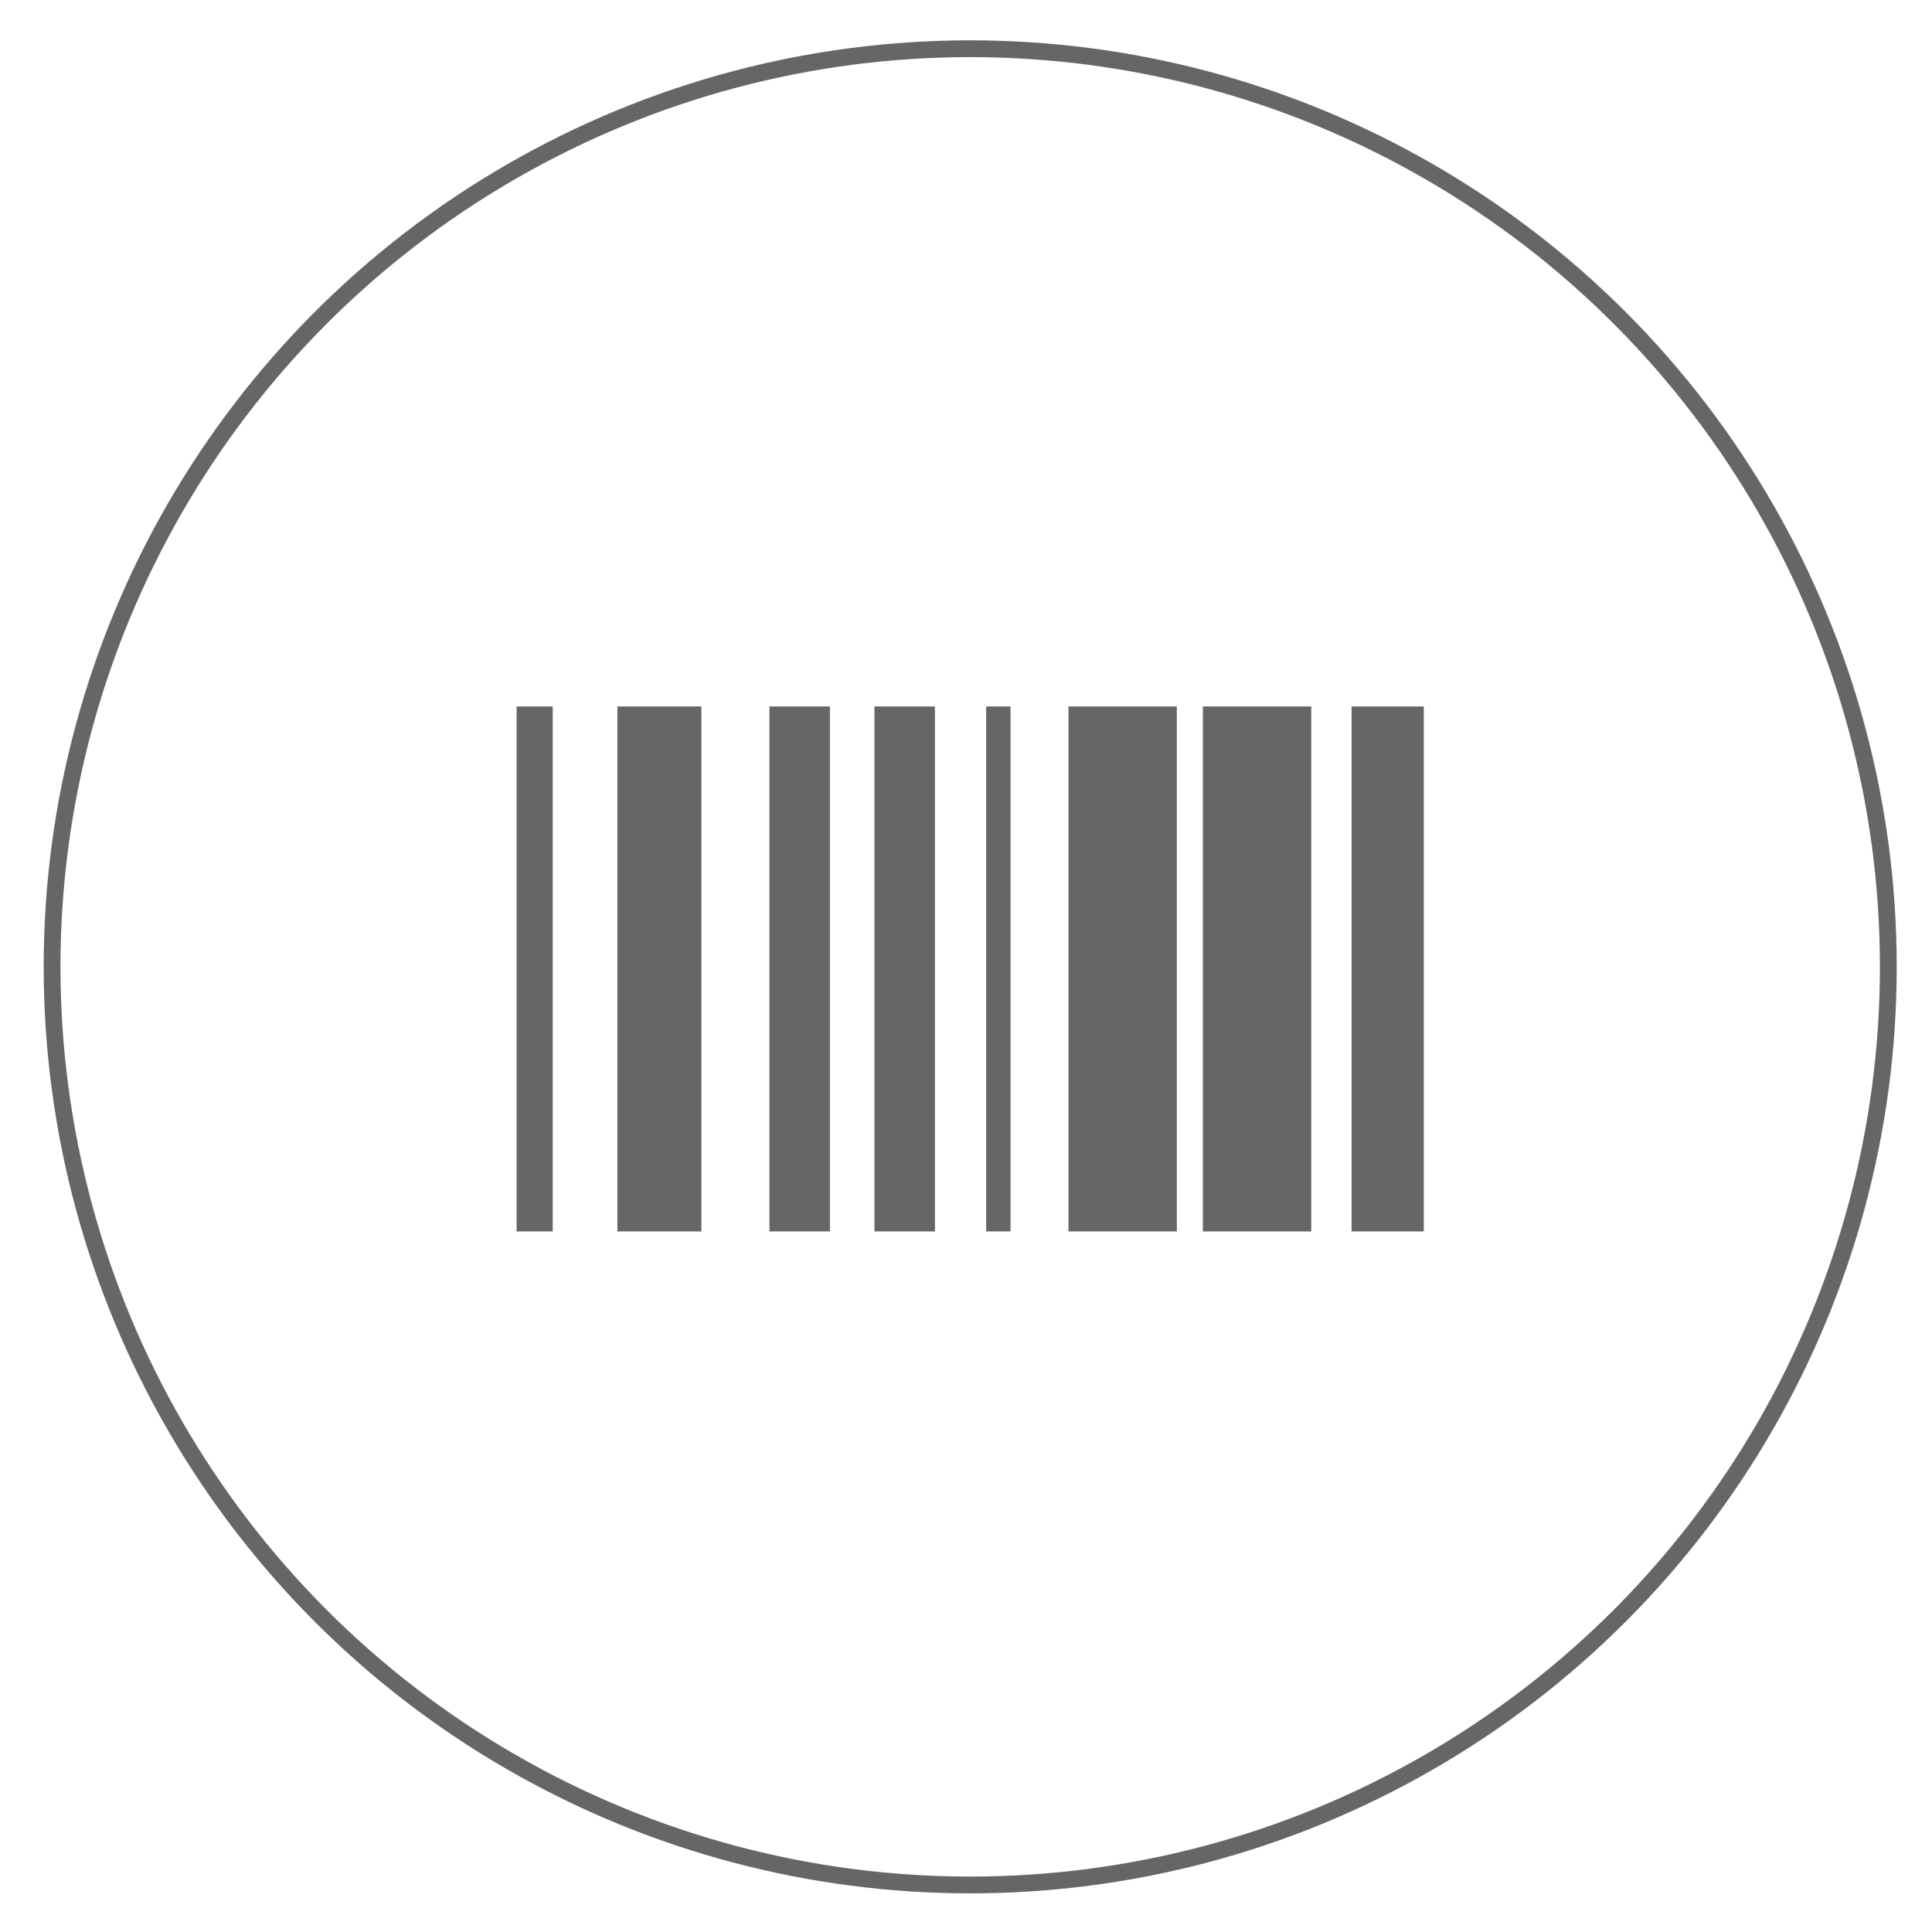 <svg version="1.1" id="Layer_1" xmlns="http://www.w3.org/2000/svg" xmlns:xlink="http://www.w3.org/1999/xlink" x="0px" y="0px"
	 viewBox="0 0 230 230" style="enable-background:new 0 0 230 230;" xml:space="preserve">
<circle style="fill:none;stroke:#666;stroke-width:2;stroke-miterlimit:10;" cx="115.5" cy="115.1" r="109.3"/>
<g>
	<g>
		<rect style="fill:#666;" x="61.5" y="84.1" width="4.3" height="62.5"/>
	</g>
	<g>
		<rect style="fill:#666;" x="73.5" y="84.1" width="10" height="62.5"/>
	</g>
	<g>
		<rect style="fill:#666;" x="91.6" y="84.1" width="7.2" height="62.5"/>
	</g>
	<g>
		<rect style="fill:#666;" x="104.1" y="84.1" width="7.2" height="62.5"/>
	</g>
	<g>
		<rect style="fill:#666;" x="117.4" y="84.1" width="2.9" height="62.5"/>
	</g>
	<g>
		<rect style="fill:#666;" x="127.2" y="84.1" width="12.9" height="62.5"/>
	</g>
	<g>
		<rect style="fill:#666;" x="143.2" y="84.1" width="12.9" height="62.5"/>
	</g>
	<g>
		<rect style="fill:#666;" x="160.9" y="84.1" width="8.6" height="62.5"/>
	</g>
</g>
</svg>
